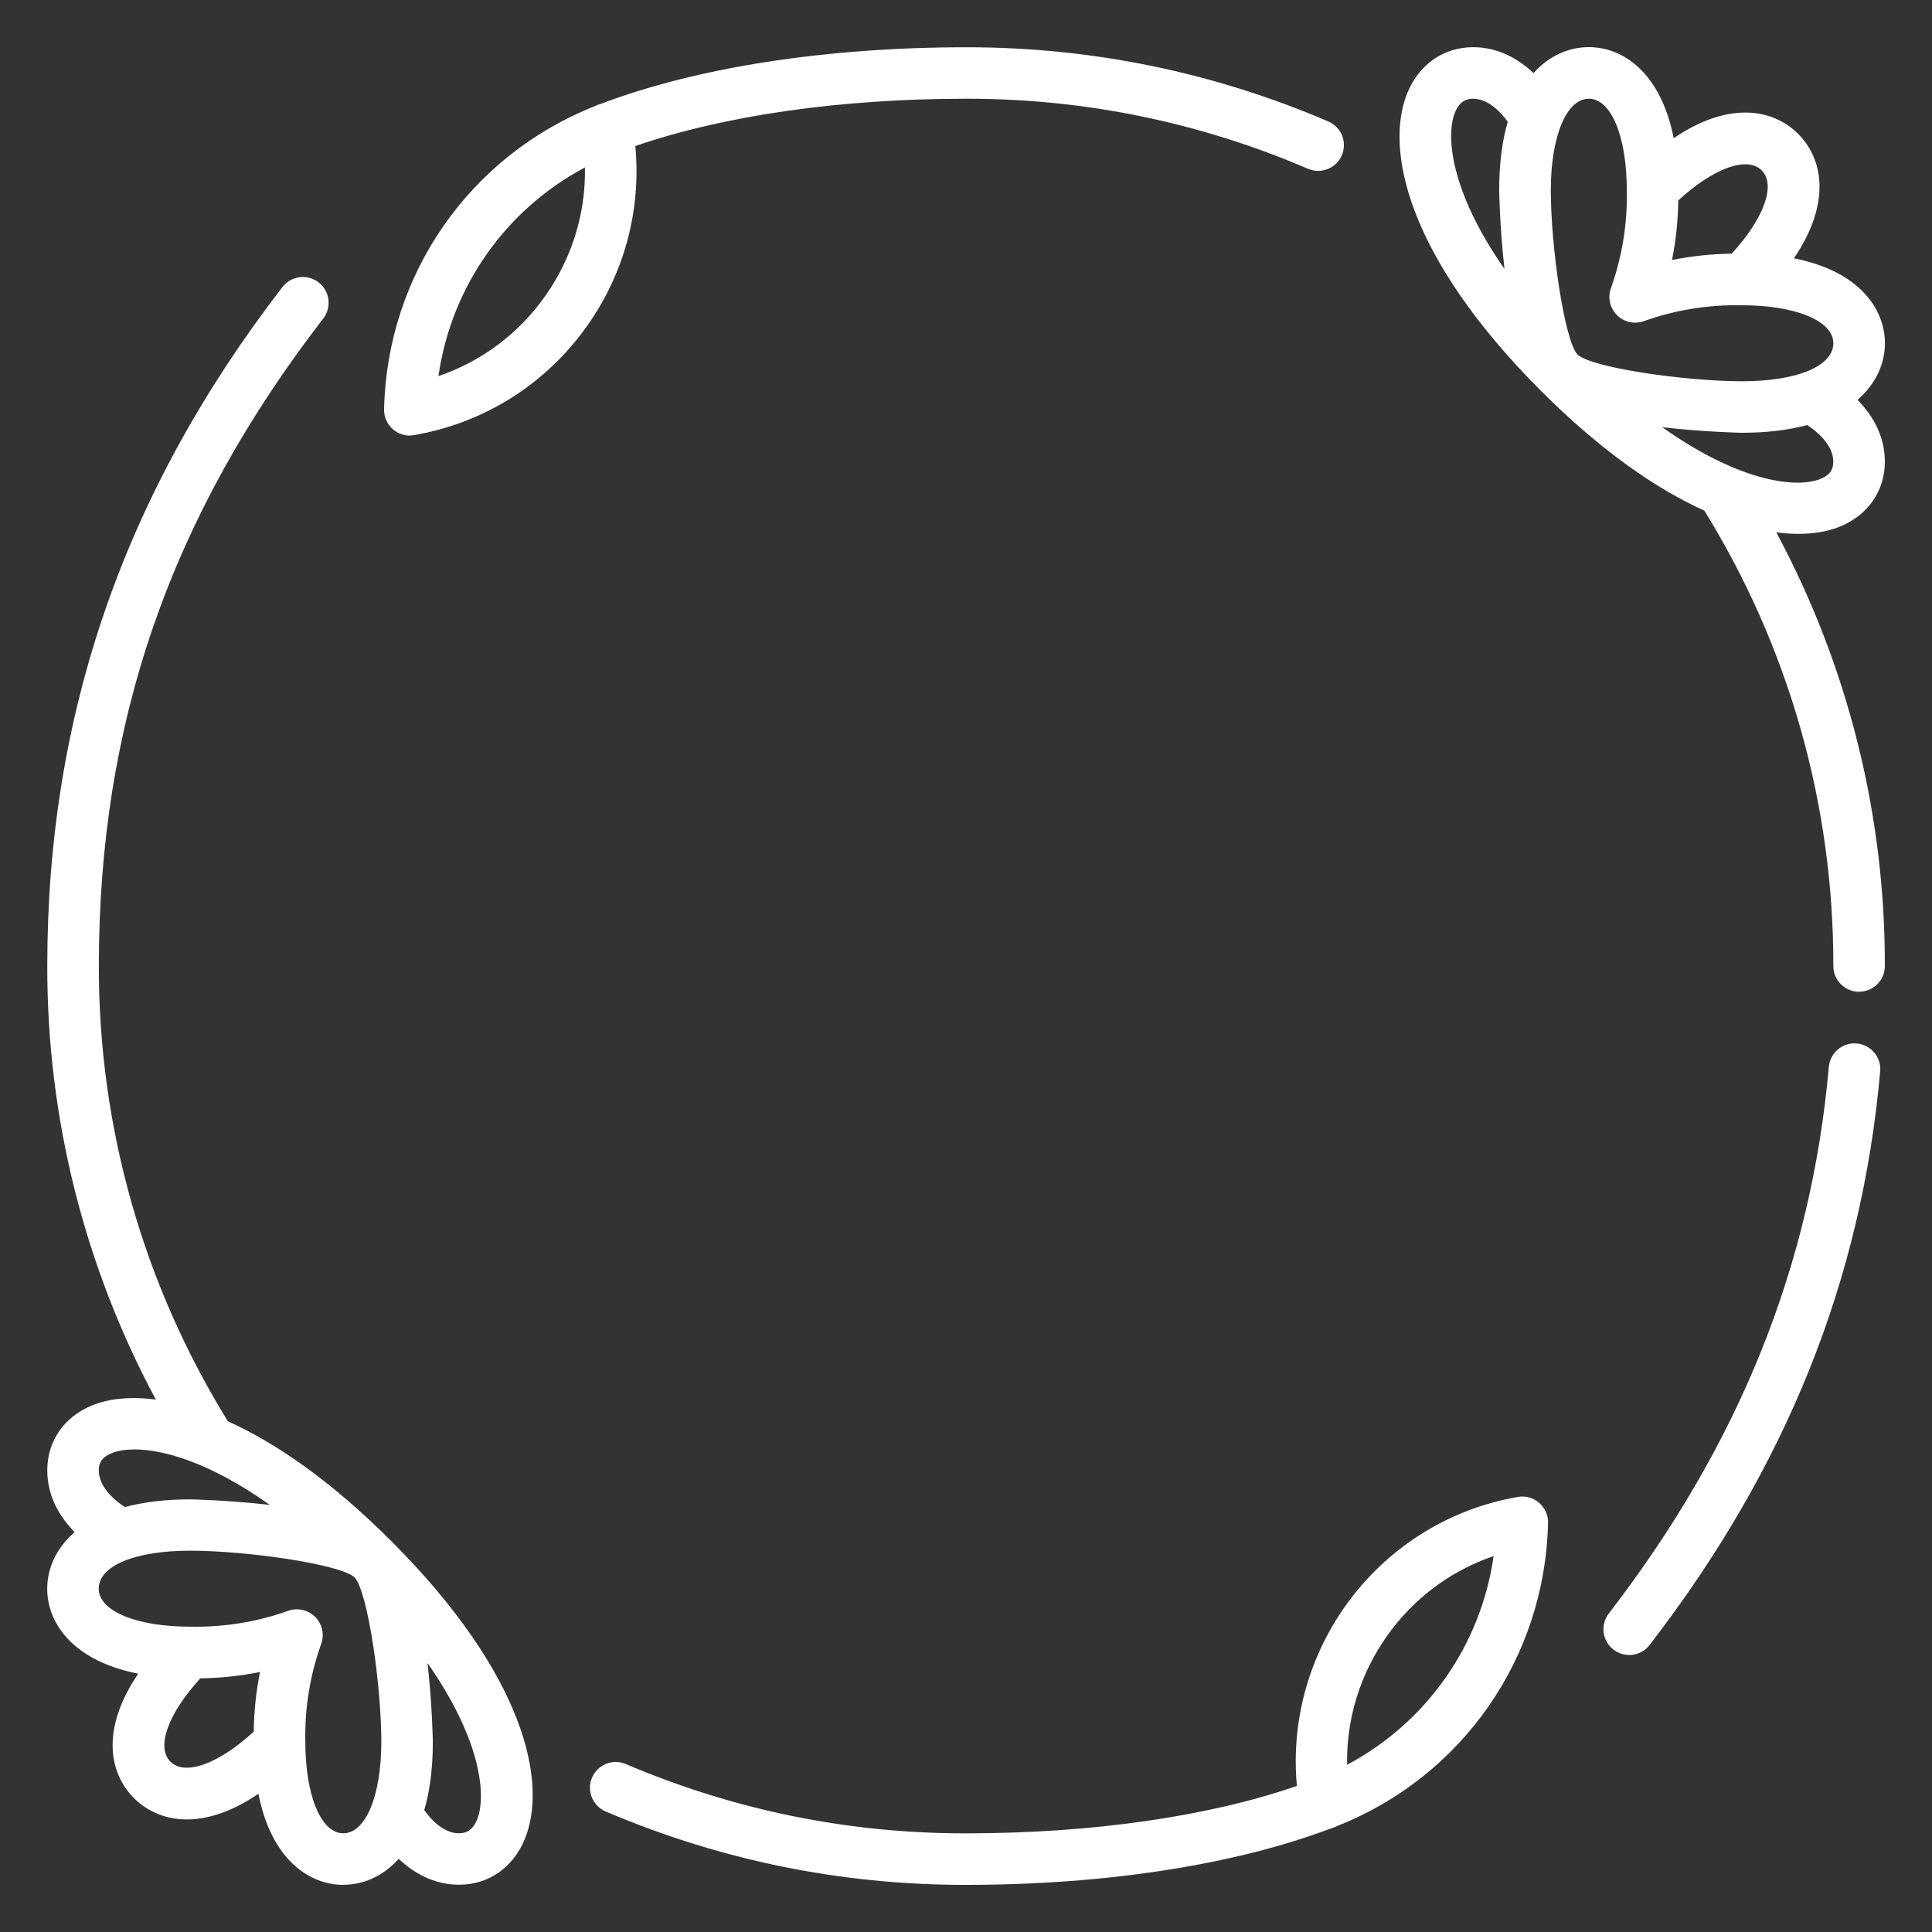 <?xml version="1.0" encoding="UTF-8"?>
<svg id="Layer_2" data-name="Layer 2" xmlns="http://www.w3.org/2000/svg" viewBox="0 0 300 300">
  <rect x="0" y="0" width="300" height="300" fill="#333333" stroke="none"/>
  <g id="_레이어_1" data-name="레이어 1">
    <g id="_02틀_shape_02_0010" data-name=" 02틀 shape 02 0010">
      <path d="m252.98,256.98c-.85,0-1.71-.27-2.44-.83-1.75-1.35-2.07-3.86-.73-5.61,20.25-26.26,31.43-54.03,34.17-84.88.2-2.2,2.13-3.82,4.34-3.63,2.2.2,3.83,2.14,3.63,4.34-2.88,32.42-14.59,61.55-35.8,89.06-.79,1.02-1.97,1.56-3.17,1.56Zm35.69-102.98h0c-2.21,0-4-1.8-3.99-4.01.04-25.01-6.88-49.44-20.03-70.7-7.38-3.33-15.95-9.19-25.3-18.53-.01-.01-.03-.03-.05-.05h0s-.03-.03-.05-.05c-20.77-20.8-24.31-37.55-20.69-46.29,1.83-4.41,5.63-7.04,10.19-7.04,4.03,0,7.17,1.94,9.37,4.02,2.55-2.84,5.68-4.03,8.59-4.03,5.22,0,11.16,3.85,13.18,14.14,8.66-5.88,15.49-4.5,19.33-.67,3.83,3.84,5.21,10.66-.66,19.32,10.26,2.02,14.13,7.96,14.13,13.19,0,2.98-1.26,6.2-4.26,8.79,2.19,2.22,4.25,5.43,4.25,9.6,0,4.5-2.58,8.26-6.91,10.05-2.54,1.05-5.9,1.46-9.95.92,11.09,20.67,16.9,43.76,16.86,67.34,0,2.21-1.79,3.99-4,3.99Zm-30.56-87.66c12.49,8.84,21.17,9.43,24.59,8.02,1.75-.72,1.97-1.8,1.97-2.66,0-2.7-2.67-4.79-4.05-5.7-2.8.76-6.16,1.2-10.14,1.2-.12,0-5.79-.11-12.37-.86Zm-13.16-11.28c2.27,2.06,16.75,4.14,25.53,4.14s14.2-2.43,14.2-5.9-5.84-5.9-14.2-5.9c-5.25-.1-10.36.73-15.23,2.47-1.46.52-3.08.15-4.17-.94-1.09-1.09-1.46-2.72-.94-4.17,1.74-4.88,2.57-9.97,2.47-15.15,0-8.44-2.43-14.28-5.9-14.28s-5.9,5.84-5.9,14.2c0,8.79,2.1,23.29,4.15,25.54Zm-16.21-39.73c-.83,0-2.02.22-2.8,2.1-1.42,3.42-.9,12.04,7.67,24.32-.73-6.52-.82-12.11-.82-12.23,0-4.2.49-7.71,1.33-10.6-.98-1.38-2.94-3.59-5.39-3.59Zm31.86,15.78c-.04,3.11-.36,6.21-.97,9.26,3.05-.61,6.14-.94,9.27-.98,4.99-5.44,6.91-10.68,4.65-12.94-2.26-2.26-7.5-.34-12.94,4.66ZM63.64,67.64c-.95,0-1.88-.34-2.61-.97-.91-.78-1.42-1.92-1.39-3.12.46-20.93,13.28-39.35,32.71-47.06.28-.15.59-.27.91-.35,14.94-5.68,35.06-8.8,56.74-8.8h.18c19.39,0,38.25,3.88,56.08,11.52,2.03.87,2.97,3.22,2.1,5.25-.87,2.03-3.22,2.97-5.25,2.1-16.82-7.22-34.63-10.88-52.93-10.88h-.17c-19.51,0-37.58,2.6-51.36,7.35.93,9.86-1.65,19.62-7.4,27.81-6.4,9.1-15.96,15.16-26.92,17.07-.23.04-.46.06-.69.06Zm27.19-41.64c-12.34,6.56-20.77,18.56-22.75,32.4,6.69-2.28,12.48-6.59,16.62-12.49,4.15-5.91,6.26-12.83,6.13-19.91Z" fill="#fff"/>
      <path d="m53.31,292.68c-5.22,0-11.16-3.85-13.18-14.14-8.66,5.88-15.49,4.5-19.33.67-3.83-3.84-5.21-10.66.66-19.32-10.26-2.02-14.13-7.96-14.13-13.19,0-2.98,1.26-6.2,4.26-8.79-2.19-2.22-4.25-5.43-4.25-9.61,0-4.5,2.58-8.26,6.91-10.05,2.54-1.05,5.9-1.46,9.95-.92-11.09-20.67-16.9-43.76-16.86-67.34,0-39.07,11.94-73.55,36.52-105.42,1.35-1.75,3.86-2.07,5.61-.73,1.75,1.35,2.07,3.86.73,5.61-23.78,30.84-34.85,62.79-34.85,100.54-.04,25.02,6.89,49.45,20.04,70.71,7.39,3.33,15.98,9.21,25.35,18.58,20.82,20.82,24.36,37.59,20.73,46.34-1.83,4.41-5.63,7.04-10.19,7.04-4.03,0-7.17-1.94-9.37-4.02-2.55,2.84-5.68,4.03-8.59,4.03Zm-7.2-42.78c1.04,0,2.07.41,2.83,1.17,1.09,1.09,1.46,2.72.94,4.17-1.74,4.88-2.57,9.97-2.47,15.15,0,8.44,2.43,14.28,5.9,14.28s5.9-5.84,5.9-14.2c0-8.78-2.09-23.26-4.14-25.53-2.24-2.06-16.74-4.15-25.54-4.15s-14.2,2.43-14.2,5.9,5.84,5.9,14.2,5.9c5.25.1,10.36-.73,15.23-2.47.44-.16.89-.23,1.34-.23Zm19.77,31.18c.98,1.38,2.94,3.59,5.39,3.59.83,0,2.02-.22,2.8-2.1,1.42-3.43.9-12.04-7.68-24.33.73,6.52.82,12.12.82,12.23,0,4.2-.49,7.71-1.33,10.6Zm-34.77-20.47c-4.99,5.44-6.91,10.68-4.65,12.94,2.26,2.26,7.5.34,12.94-4.66.04-3.11.36-6.21.98-9.26-3.05.61-6.14.94-9.27.98Zm23.96-15.66h0,0Zm0,0h0s0,0,0,0Zm-34.17-19.88c-1.52,0-2.72.23-3.59.59-1.75.72-1.97,1.8-1.97,2.66,0,2.7,2.67,4.8,4.05,5.7,2.8-.76,6.16-1.2,10.14-1.2.12,0,5.79.11,12.37.86-9.33-6.61-16.54-8.61-21.01-8.61Zm128.92,67.61c-19.28,0-38.04-3.83-55.78-11.4-2.03-.87-2.98-3.22-2.11-5.25s3.22-2.98,5.25-2.11c16.74,7.14,34.45,10.76,52.65,10.76h.18c19.51,0,37.59-2.6,51.37-7.36-1.97-21.44,12.82-41.14,34.32-44.88,1.18-.21,2.39.13,3.29.91s1.42,1.92,1.39,3.12c-.46,20.94-13.28,39.35-32.71,47.06-.28.15-.59.27-.91.35-14.94,5.68-35.07,8.8-56.74,8.8h-.19Zm82.11-51.05c-6.69,2.28-12.48,6.59-16.62,12.49-4.15,5.91-6.26,12.83-6.13,19.91,12.34-6.56,20.77-18.56,22.75-32.4Z" fill="#fff"/>
      <path id="path1179" d="m0,0h300v300H0V0Z" fill="none"/>
    </g>
  </g>
</svg>